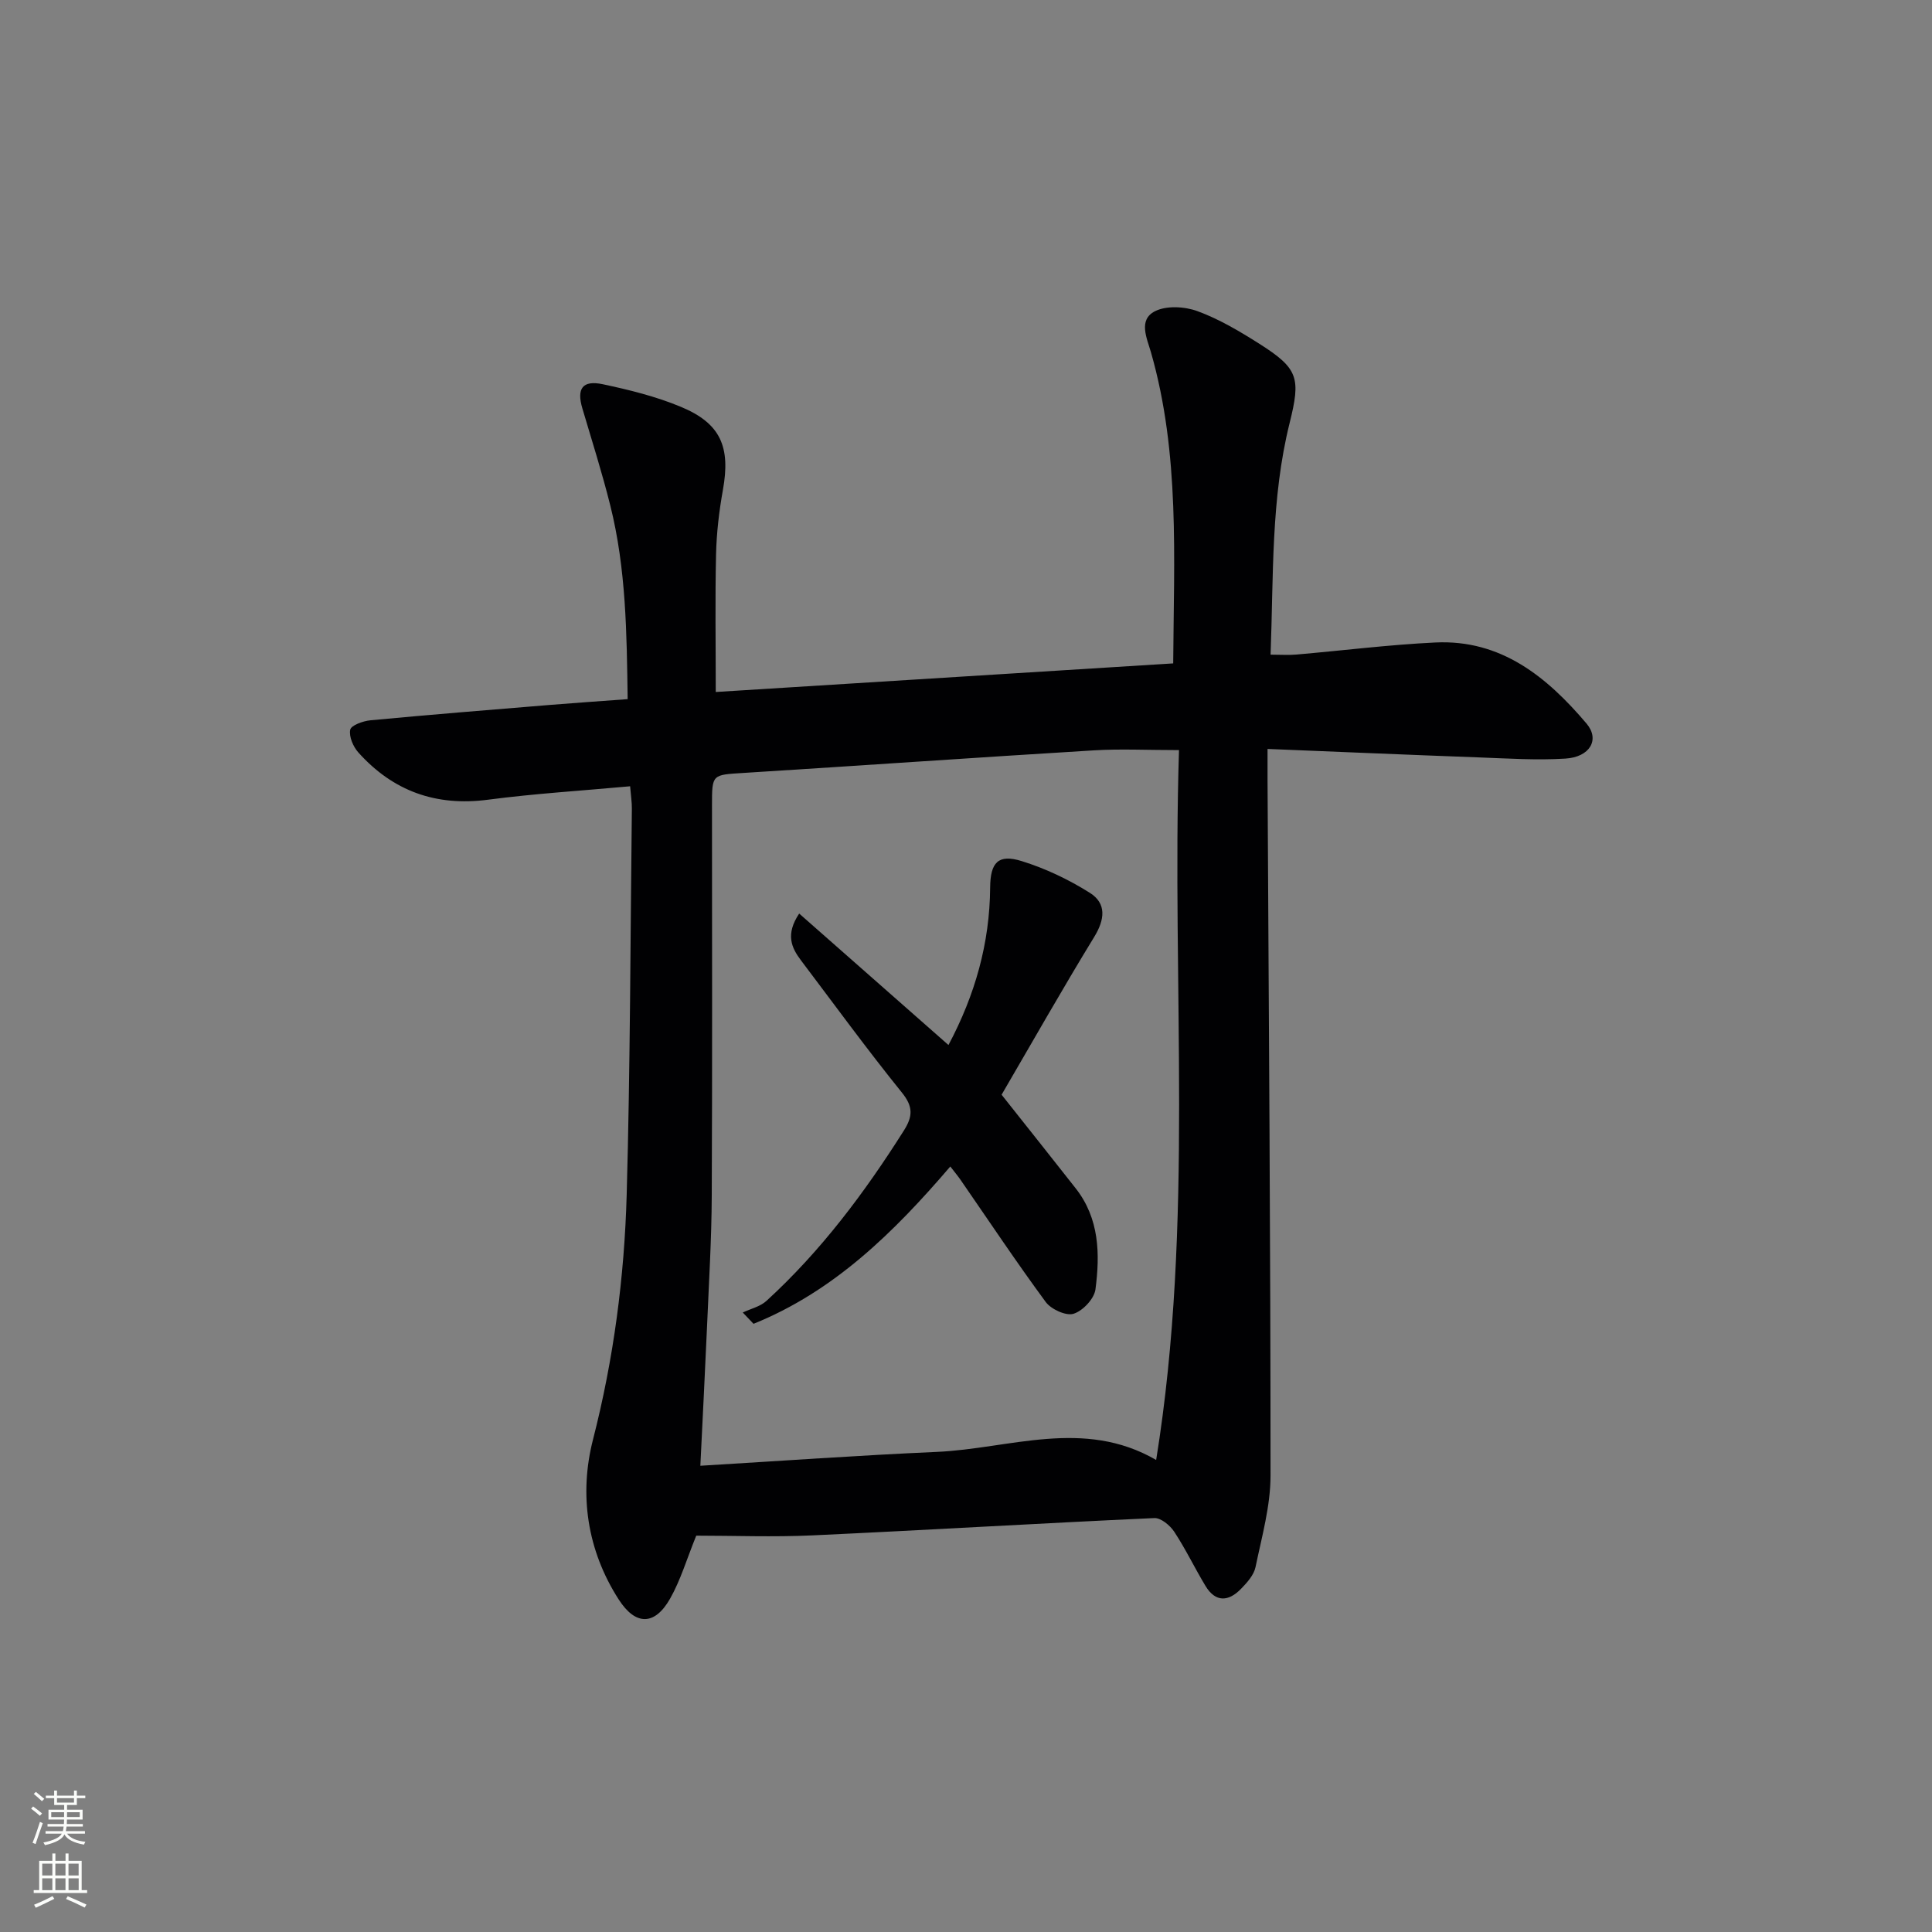 <svg enable-background="new 0 0 400 400" viewBox="0 0 400 400" xmlns="http://www.w3.org/2000/svg"><rect x="0" y="0" width="400" height="400" fill="#808080" stroke="none"/><path d="m144.15 317.94c-1.97 4.85-3.24 9.21-5.42 13.05-3.19 5.61-7.15 5.59-10.63.17-6.57-10.22-8.23-21.78-5.33-33.1 4.29-16.73 6.5-33.63 6.98-50.74.74-26.63.76-53.28 1.07-79.92.01-1.29-.19-2.58-.36-4.61-10 .92-19.75 1.51-29.41 2.78-10.79 1.42-19.67-1.78-26.84-9.76-1.08-1.2-1.99-3.3-1.7-4.73.18-.91 2.66-1.81 4.18-1.95 12.41-1.17 24.83-2.17 37.25-3.19 5.12-.42 10.24-.76 16.01-1.19-.19-13.59-.31-26.98-3.6-40.11-1.69-6.76-3.8-13.41-5.78-20.09-1.21-4.08.01-5.89 4.22-5 5.48 1.16 11.02 2.53 16.18 4.68 8.27 3.44 10.3 8.31 8.7 17.21-.79 4.4-1.32 8.9-1.42 13.36-.21 9.28-.06 18.57-.06 28.47 31.25-1.95 62.82-3.93 94.71-5.92.13-21.94 1.41-43.4-4.6-64.39-.83-2.9-2.7-6.73.82-8.52 2.38-1.21 6.16-.99 8.8-.02 4.48 1.64 8.7 4.15 12.76 6.72 8.18 5.18 8.64 7.12 6.32 16.45-3.89 15.62-3.32 31.6-3.94 47.95 2.16 0 3.75.12 5.33-.02 9.6-.83 19.18-2.04 28.79-2.5 13.62-.65 23.12 7.15 31.29 16.78 2.82 3.32.71 6.95-4.38 7.26-5.96.37-11.97-.03-17.95-.25-14.28-.52-28.55-1.14-43.71-1.75 0 2.36-.01 4.44 0 6.51.25 47.97.63 95.95.62 143.92 0 6.33-1.81 12.69-3.11 18.97-.34 1.64-1.75 3.21-3 4.49-2.57 2.65-5.26 2.86-7.35-.59-2.23-3.69-4.1-7.62-6.47-11.22-.87-1.32-2.76-2.9-4.12-2.84-23.58 1.07-47.15 2.49-70.73 3.58-8.13.38-16.29.06-24.12.06zm95.22-15.67c7.92-49.09 3.18-98.09 4.73-146.97-6.61 0-12.11-.28-17.58.05-24.21 1.47-48.41 3.17-72.62 4.68-6.47.41-6.49.24-6.49 6.71 0 26.95.08 53.9-.05 80.85-.04 8.97-.59 17.95-.97 26.92-.41 9.4-.9 18.8-1.39 28.96 16.81-1.01 32.87-2.16 48.95-2.87 15.1-.67 30.39-7.04 45.42 1.67z" fill="#010103"/><path d="m196.37 216.36c5.53-10.4 8.54-21.1 8.63-32.6.04-5.21 1.67-6.99 6.53-5.48 4.93 1.53 9.75 3.82 14.12 6.58 3.47 2.18 3.11 5.51.89 9.13-6.59 10.77-12.81 21.76-19.17 32.66 5.06 6.39 10.22 12.86 15.33 19.37 4.93 6.26 5.06 13.63 4.1 20.95-.26 1.93-2.62 4.44-4.53 5.03-1.56.49-4.64-.92-5.76-2.43-6.11-8.3-11.83-16.89-17.69-25.37-.54-.78-1.16-1.51-2.07-2.69-11.7 13.67-24.13 25.87-40.74 32.57-.74-.78-1.48-1.56-2.23-2.34 1.65-.78 3.61-1.22 4.9-2.4 11.27-10.3 20.32-22.4 28.45-35.26 1.83-2.89 1.99-4.92-.39-7.86-7.21-8.93-13.98-18.22-20.9-27.38-1.99-2.63-3.25-5.38-.38-9.7 10.34 9.09 20.35 17.92 30.91 27.22z" fill="#010103"/><g fill="#fbfcfa"><path d="m6.44 374.46.42-.45c.65.47 1.27.95 1.85 1.44l-.45.49c-.65-.56-1.25-1.06-1.82-1.48m.93 7.33-.63-.26c.55-1.36 1.05-2.8 1.53-4.33.19.1.38.19.59.27-.47 1.29-.96 2.73-1.49 4.32m-.38-10.38.44-.42c.43.34 1.01.82 1.74 1.44l-.49.49c-.53-.51-1.09-1.01-1.69-1.51m2.5.35h1.72v-1.04h.59v1.04h3.52v-1.04h.59v1.04h1.75v.53h-1.75v1.42h-2.03v.97h3.22v2.03h-3.24c0 .35-.01.66-.03.93h3.32v.53h-3.37c-.03.27-.08.58-.15.94h3.96v.53h-3.71c.67.92 1.93 1.48 3.79 1.68-.13.24-.23.44-.29.59-2.13-.38-3.48-1.08-4.04-2.12-.43.97-1.77 1.72-4.03 2.23-.09-.19-.2-.37-.33-.55 2.1-.42 3.37-1.03 3.81-1.83h-3.36v-.53h3.58c.08-.29.13-.61.16-.94h-3.33v-.53h3.39c.02-.27.04-.58.04-.93h-3.23v-2.03h3.25v-.97h-2.07v-1.42h-1.73zm1.12 3.44v1h2.65c.01-.3.02-.44.01-.4v-.25-.35zm1.19-2h3.52v-.91h-3.52zm4.71 2h-2.63v.59c0 .15-.01.28-.01.4h2.64z"/><path d="m13.56 383.74h.63v1.52h2.72v6.07h1.13v.6h-11.06v-.6h1.13v-6.07h2.73v-1.52h.63v1.52h2.1v-1.52zm-2.69 8.83.38.56c-1.24.63-2.53 1.25-3.85 1.85-.1-.21-.21-.42-.34-.63 1.37-.55 2.63-1.15 3.81-1.78m-2.13-4.27h2.1v-2.45h-2.1zm0 3.04h2.1v-2.46h-2.1zm2.72-3.04h2.1v-2.45h-2.1zm0 3.04h2.1v-2.46h-2.1zm6.07 3.6c-1.41-.71-2.7-1.3-3.86-1.78l.35-.56c1.45.62 2.75 1.19 3.88 1.72zm-1.25-9.09h-2.1v2.45h2.1zm-2.09 5.49h2.1v-2.46h-2.1z"/></g></svg>